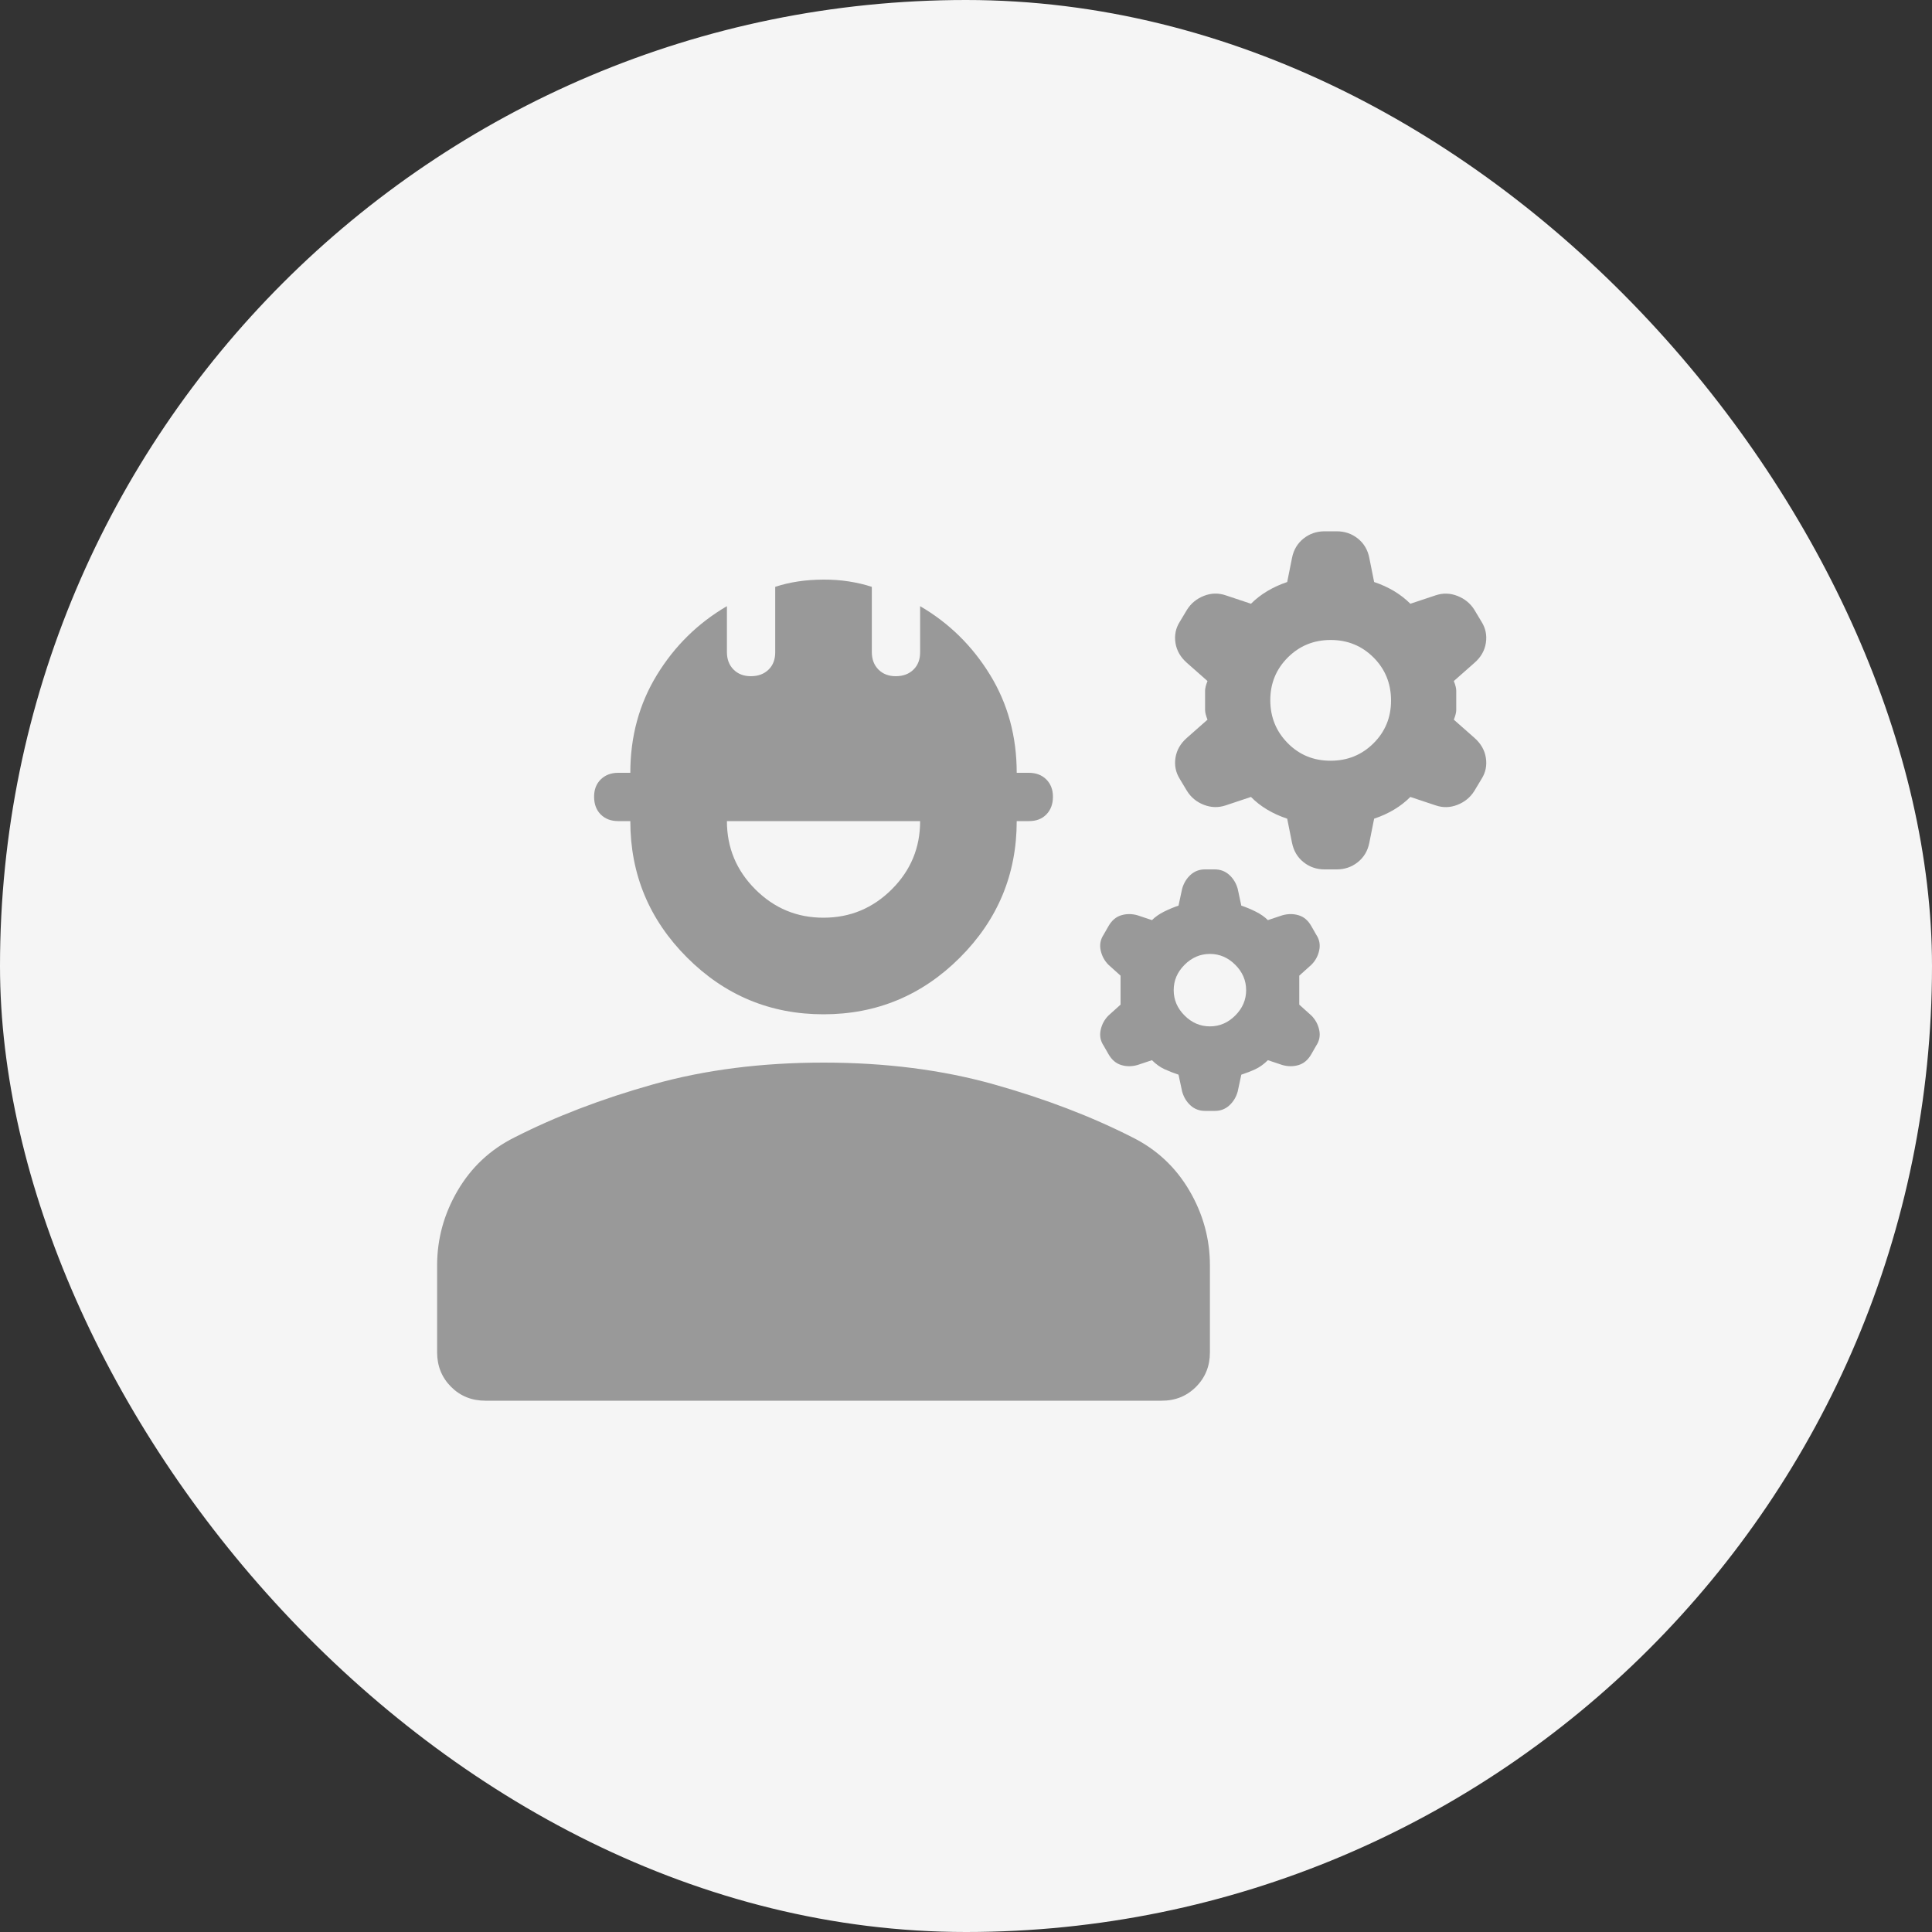 <svg width="40" height="40" viewBox="0 0 40 40" fill="none" xmlns="http://www.w3.org/2000/svg">
<rect x="0" y="0" width="40" height="40" fill="#333333" stroke="none"/>
<rect width="40" height="40" rx="20" fill="#F5F5F5"/>
<path d="M9.05 28V26.2C9.05 25.65 9.192 25.133 9.475 24.65C9.758 24.167 10.15 23.8 10.65 23.55C11.5 23.117 12.458 22.75 13.525 22.45C14.592 22.15 15.767 22 17.05 22C18.333 22 19.508 22.15 20.575 22.45C21.642 22.75 22.6 23.117 23.45 23.55C23.95 23.8 24.342 24.167 24.625 24.65C24.908 25.133 25.05 25.65 25.05 26.2V28C25.05 28.283 24.954 28.521 24.762 28.713C24.57 28.905 24.333 29.001 24.05 29H10.05C9.767 29 9.529 28.904 9.338 28.712C9.147 28.52 9.051 28.283 9.05 28ZM17.05 21C15.95 21 15.008 20.608 14.225 19.825C13.442 19.042 13.05 18.1 13.05 17H12.8C12.65 17 12.529 16.954 12.438 16.863C12.347 16.772 12.301 16.651 12.3 16.5C12.299 16.349 12.345 16.228 12.438 16.137C12.531 16.046 12.651 16 12.8 16H13.05C13.05 15.25 13.233 14.575 13.6 13.975C13.967 13.375 14.45 12.9 15.05 12.55V13.5C15.05 13.65 15.096 13.771 15.188 13.863C15.28 13.955 15.401 14.001 15.55 14C15.699 13.999 15.82 13.954 15.913 13.863C16.006 13.772 16.051 13.651 16.05 13.5V12.15C16.2 12.1 16.358 12.063 16.525 12.038C16.692 12.013 16.867 12.001 17.05 12C17.233 11.999 17.408 12.012 17.575 12.038C17.742 12.064 17.9 12.101 18.05 12.15V13.5C18.05 13.65 18.096 13.771 18.188 13.863C18.28 13.955 18.401 14.001 18.55 14C18.699 13.999 18.82 13.954 18.913 13.863C19.006 13.772 19.051 13.651 19.05 13.5V12.55C19.65 12.9 20.133 13.375 20.5 13.975C20.867 14.575 21.05 15.25 21.05 16H21.3C21.45 16 21.571 16.046 21.663 16.138C21.755 16.23 21.801 16.351 21.8 16.5C21.799 16.649 21.754 16.77 21.663 16.863C21.572 16.956 21.451 17.001 21.3 17H21.05C21.05 18.1 20.658 19.042 19.875 19.825C19.092 20.608 18.15 21 17.05 21ZM17.05 19C17.6 19 18.071 18.804 18.463 18.413C18.855 18.022 19.051 17.551 19.05 17H15.05C15.05 17.55 15.246 18.021 15.638 18.413C16.03 18.805 16.501 19.001 17.05 19ZM24.475 22.6L24.4 22.25C24.3 22.217 24.204 22.179 24.113 22.138C24.022 22.097 23.934 22.034 23.85 21.95L23.55 22.05C23.433 22.083 23.321 22.083 23.213 22.05C23.105 22.017 23.017 21.942 22.95 21.825L22.85 21.65C22.783 21.55 22.763 21.442 22.788 21.325C22.813 21.208 22.867 21.108 22.95 21.025L23.2 20.8V20.2L22.95 19.975C22.867 19.892 22.813 19.792 22.788 19.675C22.763 19.558 22.784 19.45 22.85 19.35L22.95 19.175C23.017 19.058 23.104 18.983 23.213 18.95C23.322 18.917 23.434 18.917 23.55 18.95L23.85 19.05C23.917 18.983 24 18.925 24.1 18.875C24.2 18.825 24.3 18.783 24.4 18.75L24.475 18.4C24.508 18.283 24.567 18.187 24.65 18.112C24.733 18.037 24.833 17.999 24.95 18H25.15C25.267 18 25.367 18.038 25.45 18.113C25.533 18.188 25.592 18.284 25.625 18.4L25.7 18.75C25.8 18.783 25.9 18.825 26 18.875C26.1 18.925 26.183 18.983 26.25 19.05L26.55 18.95C26.667 18.917 26.779 18.917 26.888 18.95C26.997 18.983 27.084 19.058 27.15 19.175L27.25 19.35C27.317 19.45 27.338 19.558 27.313 19.675C27.288 19.792 27.234 19.892 27.15 19.975L26.9 20.2V20.8L27.15 21.025C27.233 21.108 27.288 21.208 27.313 21.325C27.338 21.442 27.317 21.55 27.25 21.65L27.15 21.825C27.083 21.942 26.996 22.017 26.888 22.05C26.78 22.083 26.667 22.083 26.55 22.05L26.25 21.95C26.167 22.033 26.079 22.096 25.988 22.138C25.897 22.18 25.801 22.217 25.7 22.25L25.625 22.6C25.592 22.717 25.533 22.813 25.45 22.888C25.367 22.963 25.267 23.001 25.15 23H24.95C24.833 23 24.733 22.963 24.65 22.888C24.567 22.813 24.508 22.717 24.475 22.6ZM25.05 21.25C25.25 21.25 25.425 21.175 25.575 21.025C25.725 20.875 25.8 20.7 25.8 20.5C25.8 20.3 25.725 20.125 25.575 19.975C25.425 19.825 25.25 19.75 25.05 19.75C24.85 19.75 24.675 19.825 24.525 19.975C24.375 20.125 24.3 20.3 24.3 20.5C24.3 20.7 24.375 20.875 24.525 21.025C24.675 21.175 24.85 21.25 25.05 21.25ZM26.75 17.45L26.65 16.95C26.5 16.9 26.362 16.838 26.237 16.763C26.112 16.688 25.999 16.601 25.9 16.5L25.375 16.675C25.225 16.725 25.075 16.721 24.925 16.663C24.775 16.605 24.658 16.509 24.575 16.375L24.425 16.125C24.342 15.992 24.312 15.846 24.337 15.688C24.362 15.53 24.441 15.392 24.575 15.275L25 14.9C24.967 14.817 24.95 14.75 24.95 14.7V14.3C24.95 14.25 24.967 14.183 25 14.1L24.575 13.725C24.442 13.608 24.362 13.471 24.337 13.312C24.312 13.153 24.341 13.008 24.425 12.875L24.575 12.625C24.658 12.492 24.775 12.396 24.925 12.337C25.075 12.278 25.225 12.274 25.375 12.325L25.9 12.5C26 12.4 26.113 12.313 26.238 12.238C26.363 12.163 26.501 12.101 26.65 12.05L26.75 11.55C26.783 11.383 26.863 11.25 26.988 11.15C27.113 11.05 27.259 11 27.425 11H27.675C27.842 11 27.988 11.05 28.113 11.15C28.238 11.25 28.317 11.383 28.35 11.55L28.45 12.05C28.6 12.1 28.738 12.163 28.863 12.238C28.988 12.313 29.101 12.401 29.2 12.5L29.725 12.325C29.875 12.275 30.025 12.279 30.175 12.338C30.325 12.397 30.442 12.492 30.525 12.625L30.675 12.875C30.758 13.008 30.788 13.154 30.763 13.313C30.738 13.472 30.659 13.609 30.525 13.725L30.1 14.1C30.133 14.183 30.15 14.25 30.15 14.3V14.7C30.15 14.75 30.133 14.817 30.1 14.9L30.525 15.275C30.658 15.392 30.738 15.529 30.763 15.688C30.788 15.847 30.759 15.992 30.675 16.125L30.525 16.375C30.442 16.508 30.325 16.604 30.175 16.663C30.025 16.722 29.875 16.726 29.725 16.675L29.2 16.5C29.1 16.6 28.988 16.687 28.863 16.762C28.738 16.837 28.601 16.899 28.45 16.95L28.35 17.45C28.317 17.617 28.237 17.75 28.112 17.85C27.987 17.95 27.841 18 27.675 18H27.425C27.258 18 27.113 17.95 26.988 17.85C26.863 17.75 26.784 17.617 26.75 17.45ZM27.55 15.75C27.9 15.75 28.196 15.629 28.438 15.388C28.68 15.147 28.801 14.851 28.8 14.5C28.799 14.149 28.678 13.853 28.437 13.612C28.196 13.371 27.9 13.25 27.55 13.25C27.2 13.25 26.904 13.371 26.662 13.613C26.42 13.855 26.299 14.151 26.3 14.5C26.301 14.849 26.422 15.145 26.663 15.388C26.904 15.631 27.2 15.751 27.55 15.75Z" fill="#999999"/>
</svg>
